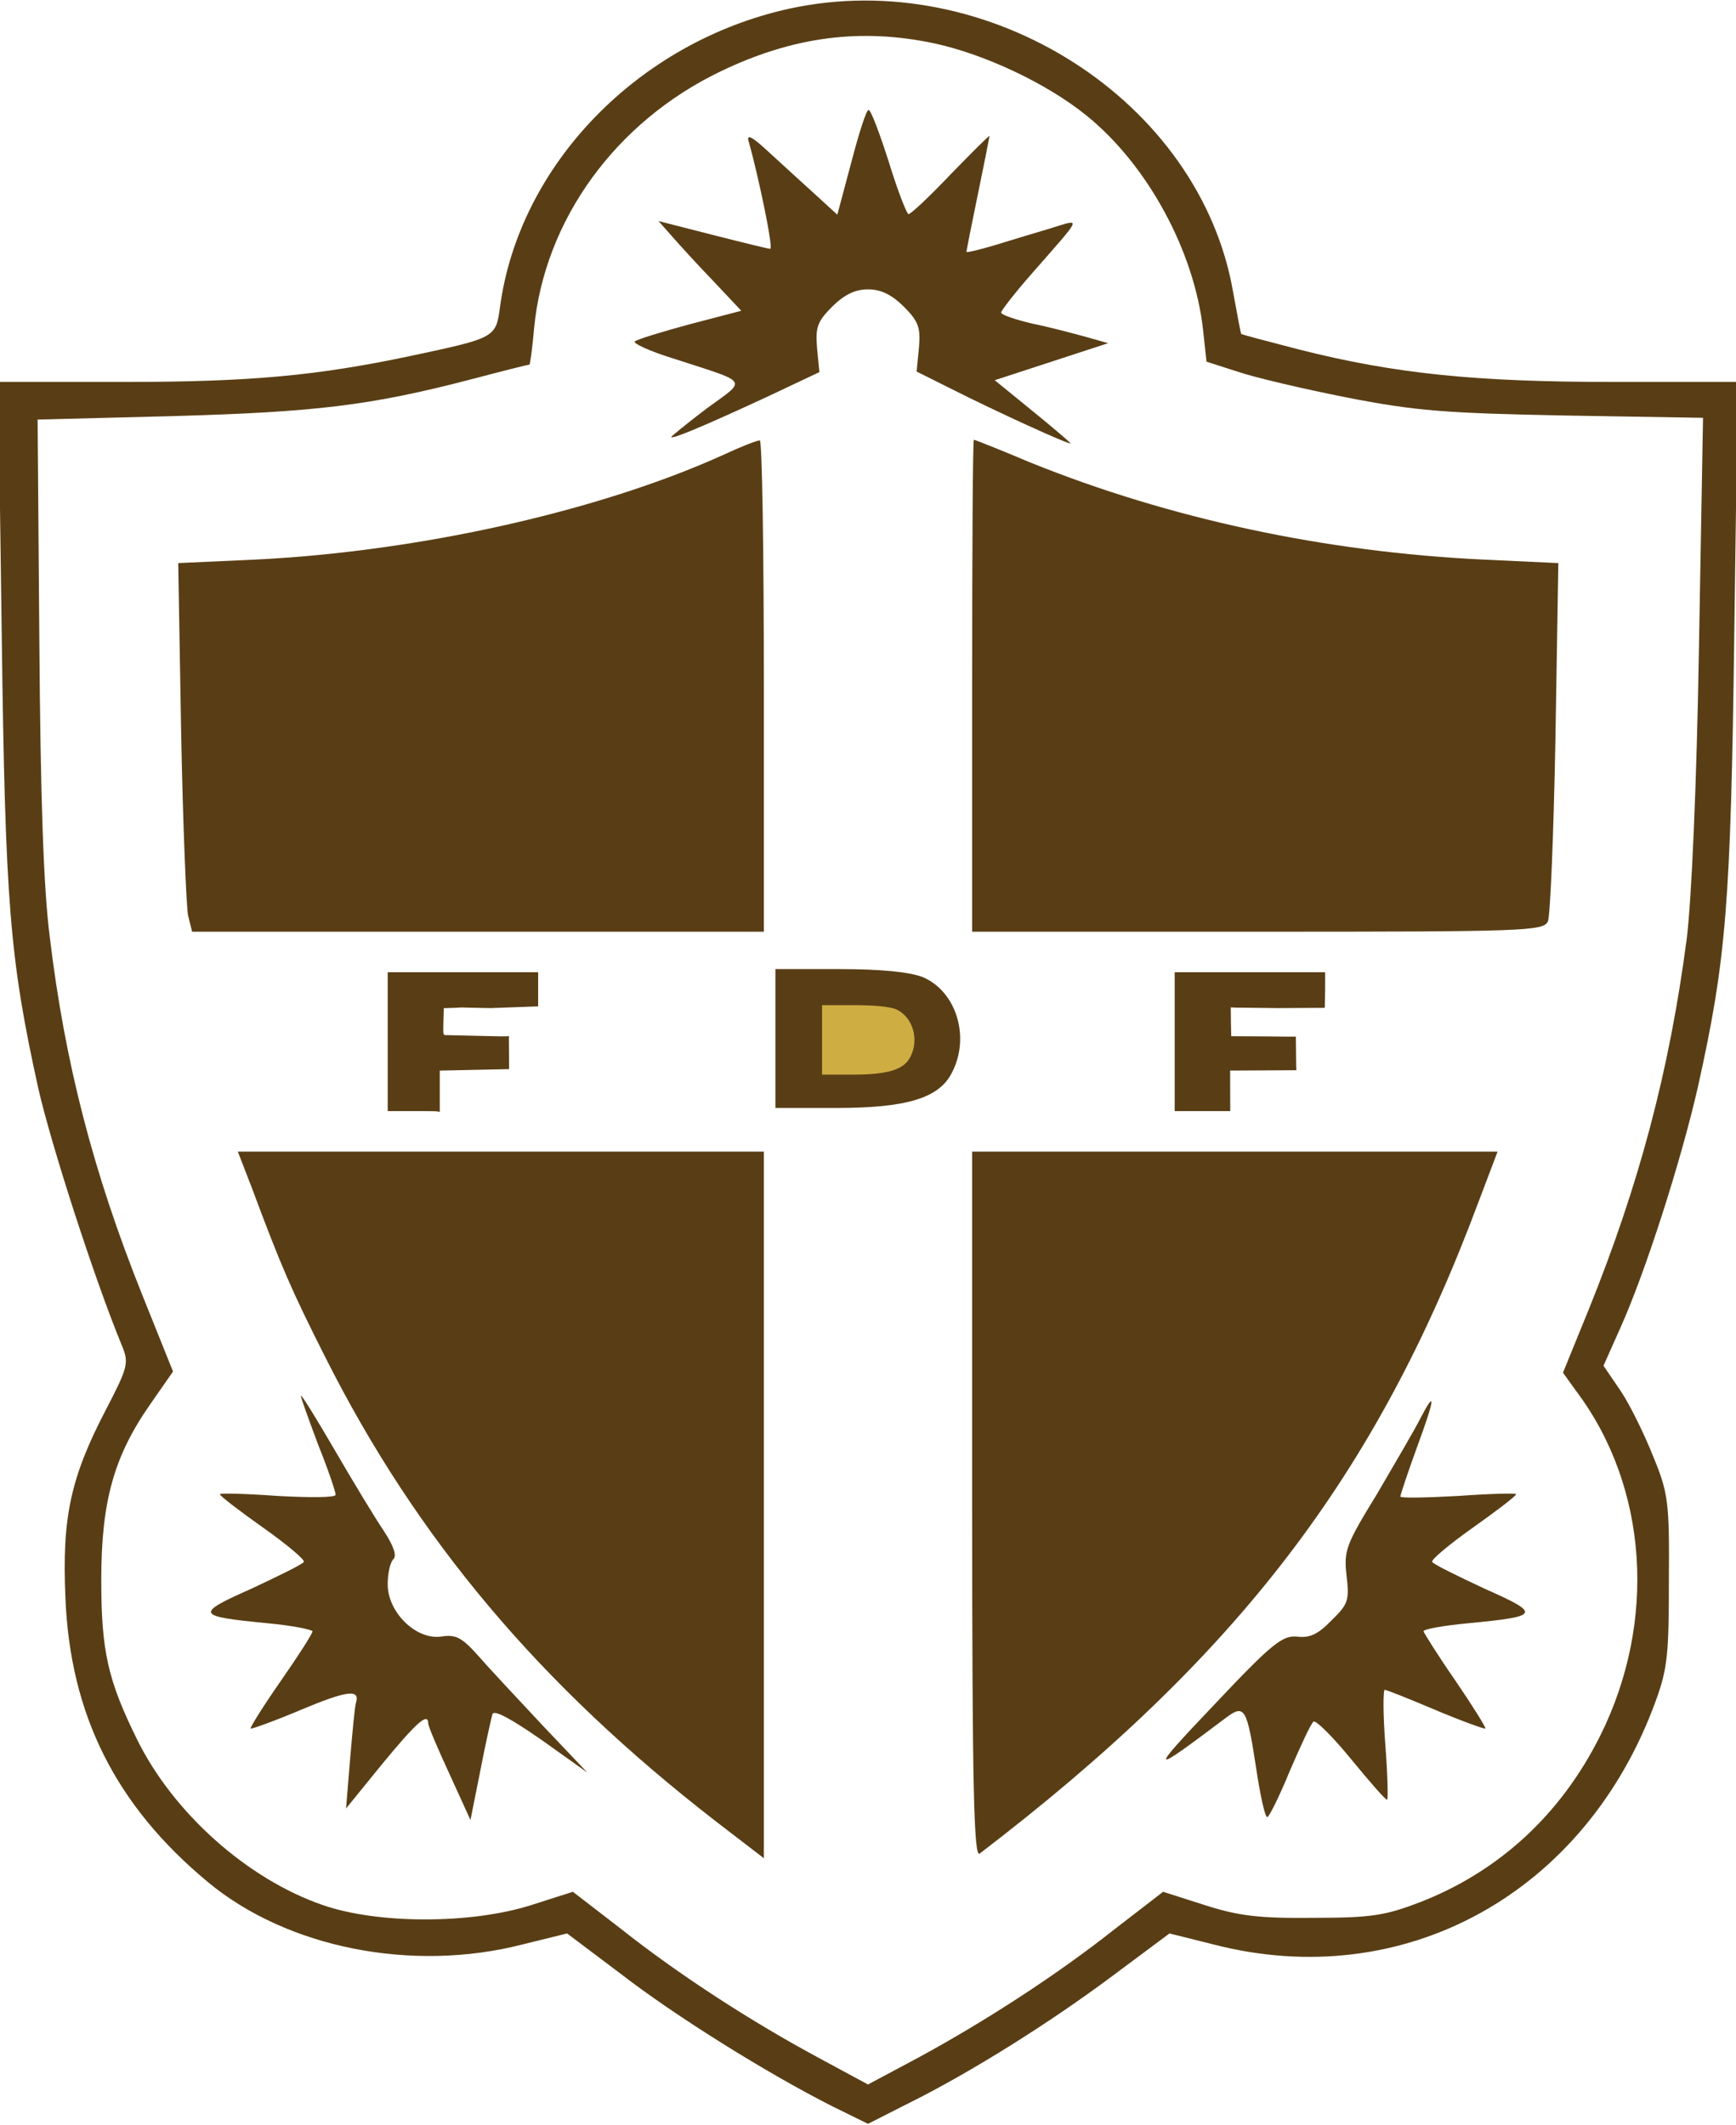 <svg width="300" height="367.148" xmlns="http://www.w3.org/2000/svg" preserveAspectRatio="xMidYMid meet">
 <g>
  <title>background</title>
  <rect fill="none" id="canvas_background" height="402" width="582" y="-1" x="-1"/>
 </g>
 <g>
  <title>Layer 1</title>
  <rect fill=" none" height="367" width="300" y="0" x="0" id="svgEditorBackground"/>
  <path fill="#593e15" id="svg_38" d="m136.4,1.5c-26,5.7 -46.7,26.9 -50,51.6c-0.7,5.3 -0.9,5.3 -15.4,8.4c-16.1,3.4 -27.6,4.5 -49.4,4.5l-21.9,0l0.6,43.7c0.6,46.7 1.4,56 6.3,78.3c2.2,9.7 9.7,33 14.5,44.6c1.2,2.9 1,3.7 -2.8,11c-6.1,11.7 -7.6,18.6 -7,32.4c0.8,20.3 8.7,36 24.6,49.2c13.7,11.4 35.3,15.7 54.4,10.8l7.7,-1.9l9.3,7c9.3,7.2 25.3,17.2 36.6,22.9l6.1,3l6.9,-3.5c10.9,-5.4 24.7,-14.1 35.4,-22.1l9.8,-7.3l7.6,1.9c32.9,8.5 64.3,-8.8 76.4,-42c2.1,-5.7 2.3,-8.3 2.3,-21c0.1,-13.4 -0.1,-15 -2.7,-21.3c-1.5,-3.8 -4,-8.9 -5.6,-11.3l-3,-4.4l2.9,-6.5c4.4,-9.8 10.5,-28.9 13.4,-41.6c4.9,-22 5.7,-31.6 6.3,-78.2l0.6,-43.7l-21.6,0c-23.6,0 -37.6,-1.4 -54.2,-5.6c-5.4,-1.4 -10,-2.6 -10,-2.7c-0.1,-0.1 -0.7,-3.4 -1.4,-7.2c-5.7,-33.1 -42.3,-56.5 -76.7,-49zm25.1,6c8.7,1.9 19.4,6.9 26.3,12.5c10.5,8.5 18.6,23.4 20.1,37l0.6,5.5l5.3,1.7c2.9,1 11.4,3 19,4.5c11.8,2.3 16.9,2.7 37.6,3.1l23.9,0.4l-0.7,39.6c-0.4,24.2 -1.3,43.8 -2.1,50.3c-3,23 -8.3,42.8 -17,64.3l-4.4,10.8l2.3,3.2c12.4,16.5 14,39.8 4.1,59.6c-6.8,13.6 -17.5,23.4 -31.1,28.7c-6,2.3 -8.4,2.7 -18.4,2.7c-9.3,0.1 -12.9,-0.3 -18.8,-2.2l-7.2,-2.3l-8.3,6.4c-10.1,8 -22.5,16 -33.9,22.2l-8.8,4.7l-8.7,-4.7c-11.5,-6.2 -23.9,-14.2 -34,-22.2l-8.3,-6.4l-7.2,2.3c-10.4,3.3 -26.5,3.3 -36,0c-13.1,-4.5 -25.9,-16 -32.1,-28.6c-5.1,-10.3 -6.2,-15.4 -6.2,-27.6c0,-13.6 2.2,-21.4 8.5,-30.4l3.9,-5.6l-5.3,-13.2c-8.5,-21.2 -13.4,-40.2 -16,-61.9c-1.1,-8.5 -1.6,-24.4 -1.8,-50.9l-0.3,-38.5l23.5,-0.6c24.5,-0.7 34,-1.8 51.6,-6.4c5.3,-1.4 9.7,-2.5 9.9,-2.5c0.1,0 0.5,-2.8 0.8,-6.3c1.8,-18.7 14.1,-35.7 32.3,-44.4c12.5,-6 24.2,-7.5 36.9,-4.8z"/>
  <path fill="#593e15" id="svg_39" d="m147.1,28.1l-2.4,9l-3.6,-3.3c-2,-1.8 -5.6,-5.1 -8,-7.3c-3.1,-2.9 -4.2,-3.5 -3.7,-2c1.7,6.1 4.3,18.5 3.7,18.5c-0.3,0 -4.8,-1.1 -9.9,-2.4l-9.4,-2.4l2.3,2.6c1.3,1.5 4.5,5 7.2,7.8l4.8,5.1l-8.8,2.3c-4.8,1.3 -9.1,2.6 -9.6,3c-0.4,0.3 2.6,1.7 6.5,2.9c13.5,4.4 13,3.5 5.9,8.7c-3.3,2.5 -6.1,4.8 -6.1,4.9c0,0.5 5.7,-1.9 16.5,-6.9l9.1,-4.3l-0.4,-4.1c-0.3,-3.6 0,-4.6 2.6,-7.2c2.1,-2.1 4,-3 6.2,-3c2.2,0 4.1,0.9 6.2,3c2.6,2.6 2.9,3.7 2.6,7.1l-0.4,4.1l6,3c7.5,3.8 20.6,9.8 20.6,9.4c0,-0.1 -2.9,-2.6 -6.6,-5.6l-6.5,-5.3l9.8,-3.2l9.8,-3.2l-3.9,-1.1c-2.2,-0.6 -6.3,-1.7 -9.3,-2.3c-2.9,-0.7 -5.3,-1.5 -5.3,-1.9c0,-0.3 2.3,-3.3 5.2,-6.6c9.1,-10.4 8.8,-9.6 3.2,-7.9c-2.7,0.8 -7,2.1 -9.6,2.9c-2.7,0.8 -4.8,1.3 -4.8,1.1c0,-0.1 0.9,-4.7 2,-10c1.1,-5.3 2,-9.9 2,-10c0,-0.2 -3,2.8 -6.7,6.6c-3.6,3.8 -6.9,6.9 -7.3,6.9c-0.3,0 -1.9,-4.1 -3.4,-9c-1.6,-5 -3.1,-9 -3.5,-9c-0.4,0 -1.7,4.1 -3,9.1z"/>
  <path fill="#593e15" id="svg_40" d="m125,78.6c-21.4,9.7 -52.5,16.7 -80.9,18.1l-13.3,0.6l0.5,29.1c0.3,16 0.9,30.3 1.2,31.8l0.7,2.8l49.4,0l49.4,0l0,-42.5c0,-23.4 -0.3,-42.5 -0.7,-42.4c-0.5,0 -3.3,1.1 -6.3,2.5z"/>
  <path fill="#593e15" id="svg_41" d="m168,118.5l0,42.5l49.4,0c46.1,0 49.4,-0.1 50.1,-1.8c0.4,-0.9 1,-15.2 1.3,-31.8l0.5,-30.1l-12.9,-0.6c-27.5,-1.3 -54.4,-7.1 -78.4,-16.8c-5.2,-2.2 -9.5,-3.9 -9.7,-3.9c-0.2,0 -0.3,19.1 -0.3,42.5z"/>
  <path fill="#593e15" id="e1_path" d="m67,180l0,12l4.5,0c4.5,0 4.5,0 4.5,0.314l0,-7.314l11.911,-0.254c0.089,0.254 0.089,0.254 0.025,-5.86c0.064,0.314 -0.036,0.214 -11.039,-0.022c-0.36,-0.173 -0.334,0.226 -0.207,-4.652c8.199,-0.211 -4.094,-0.22 8.109,-0.012l8.2,-0.3l0,-2.9l0,-3l-13,0l-13,0l0,12z"/>
  <path fill="#593e15" id="svg_42" d="m203,180l0,12l4.8,0l4.8,0l-0.019,-7.059l-0.781,0.059l12.265,-0.064c-0.065,0.064 -0.065,0.064 -0.129,-5.86c0.064,0.124 -0.036,0.024 -11.166,-0.022c-0.106,-5.194 -0.016,0.036 -0.08,-5.033c-0.127,0.107 0.037,0.097 8.109,0.179l8.136,-0.046l0.064,-3.154l0,-3l-13,0l-13,0l0,12z"/>
  <path fill="#593e15" id="svg_43" d="m43.5,205.2c5.1,13.7 6.9,17.8 12.7,29.3c15.8,31.4 37.1,56.7 67.6,80.3l8.2,6.3l0,-61l0,-61.1l-45.5,0l-45.4,0l2.4,6.2z"/>
  <path fill="#593e15" id="svg_44" d="m168,260.1c0,48.8 0.3,61 1.3,60.2c44.6,-34.1 68.6,-65.4 86.2,-112.6l3.3,-8.7l-45.4,0l-45.4,0l0,61.1z"/>
  <path fill="#593e15" id="svg_45" d="m52,241.2c0,0.4 1.4,4.2 3,8.5c1.7,4.2 3,8.1 3,8.6c0,0.5 -4.5,0.5 -10,0.2c-5.5,-0.4 -10,-0.5 -10,-0.3c0,0.3 3.4,2.9 7.5,5.8c4.1,2.9 7.3,5.6 7,5.9c-0.2,0.4 -4.3,2.4 -9,4.6c-9.9,4.4 -9.7,4.8 2.8,6c4.2,0.4 7.7,1.1 7.7,1.4c0,0.4 -2.5,4.3 -5.5,8.6c-3,4.3 -5.3,8 -5.2,8.2c0.2,0.1 4.1,-1.3 8.6,-3.2c8.1,-3.4 10.4,-3.7 9.6,-1.2c-0.2,0.7 -0.6,5 -1,9.7l-0.7,8.5l6.1,-7.5c6,-7.3 8.1,-9.2 8.1,-7.2c0,0.5 1.7,4.5 3.7,8.8l3.6,7.9l1.7,-8.5c0.9,-4.7 1.9,-9.1 2.1,-9.8c0.3,-0.8 3.2,0.8 8.4,4.4l8,5.7l-7.5,-7.9c-4.1,-4.4 -9.1,-9.7 -11.1,-12c-3.1,-3.5 -4.1,-4 -6.7,-3.6c-4.3,0.6 -9.2,-4.2 -9.2,-9c0,-1.9 0.4,-3.8 1,-4.4c0.6,-0.6 0,-2.3 -1.7,-4.9c-1.5,-2.2 -5.3,-8.5 -8.5,-14c-3.2,-5.5 -5.8,-9.7 -5.8,-9.3z"/>
  <path fill="#593e15" id="svg_46" d="m245.4,245.2c-0.9,1.8 -4.3,7.6 -7.4,12.9c-5.4,8.8 -5.8,9.8 -5.3,14.2c0.5,4.2 0.3,4.9 -2.6,7.7c-2.3,2.4 -3.8,3.1 -6,2.8c-2.5,-0.2 -4.3,1.2 -14.2,11.7c-11.6,12.2 -11.4,12.4 2,2.3c3.2,-2.4 3.6,-1.6 5.2,8.9c0.7,4.6 1.5,8.3 1.9,8.3c0.3,0 2.1,-3.6 3.9,-8c1.9,-4.4 3.7,-8.3 4.1,-8.5c0.4,-0.3 3.4,2.7 6.5,6.5c3.2,3.9 5.9,7 6.2,7c0.2,0 0.1,-4.3 -0.3,-9.5c-0.4,-5.2 -0.4,-9.5 -0.1,-9.5c0.3,0 4.3,1.6 8.8,3.5c4.5,1.9 8.4,3.3 8.6,3.2c0.1,-0.2 -2.2,-3.9 -5.2,-8.3c-3,-4.3 -5.4,-8.2 -5.5,-8.5c0,-0.4 3.5,-1 7.7,-1.4c12.5,-1.2 12.7,-1.6 2.8,-6c-4.7,-2.2 -8.8,-4.2 -9,-4.6c-0.3,-0.3 2.9,-3 7,-5.9c4.1,-2.9 7.5,-5.5 7.5,-5.8c0,-0.2 -4.5,-0.1 -10,0.3c-5.5,0.3 -10,0.4 -10,0.1c0,-0.3 1.3,-4.2 2.9,-8.6c3.1,-8.4 3.3,-10.2 0.5,-4.8z"/>
  <path fill="#593e15" id="svg_47" d="m134,191.458l10.5,0c12.2,0 17.8,-1.7 20,-6.1c3.2,-6.1 0.8,-14 -5,-16.5c-2.3,-0.9 -7.2,-1.4 -14.5,-1.4l-11,0"/>
  <path fill="#CEAE43" id="e13_path" d="m142.06,179.695m0,6.001l5.251,0c6.101,0 8.901,-0.85 10.002,-3.05c1.6,-3.05 0.4,-7.001 -2.5,-8.251c-1.15,-0.45 -3.601,-0.7 -7.251,-0.7l-5.501,0l0,6.001z"/>
 </g>
</svg>